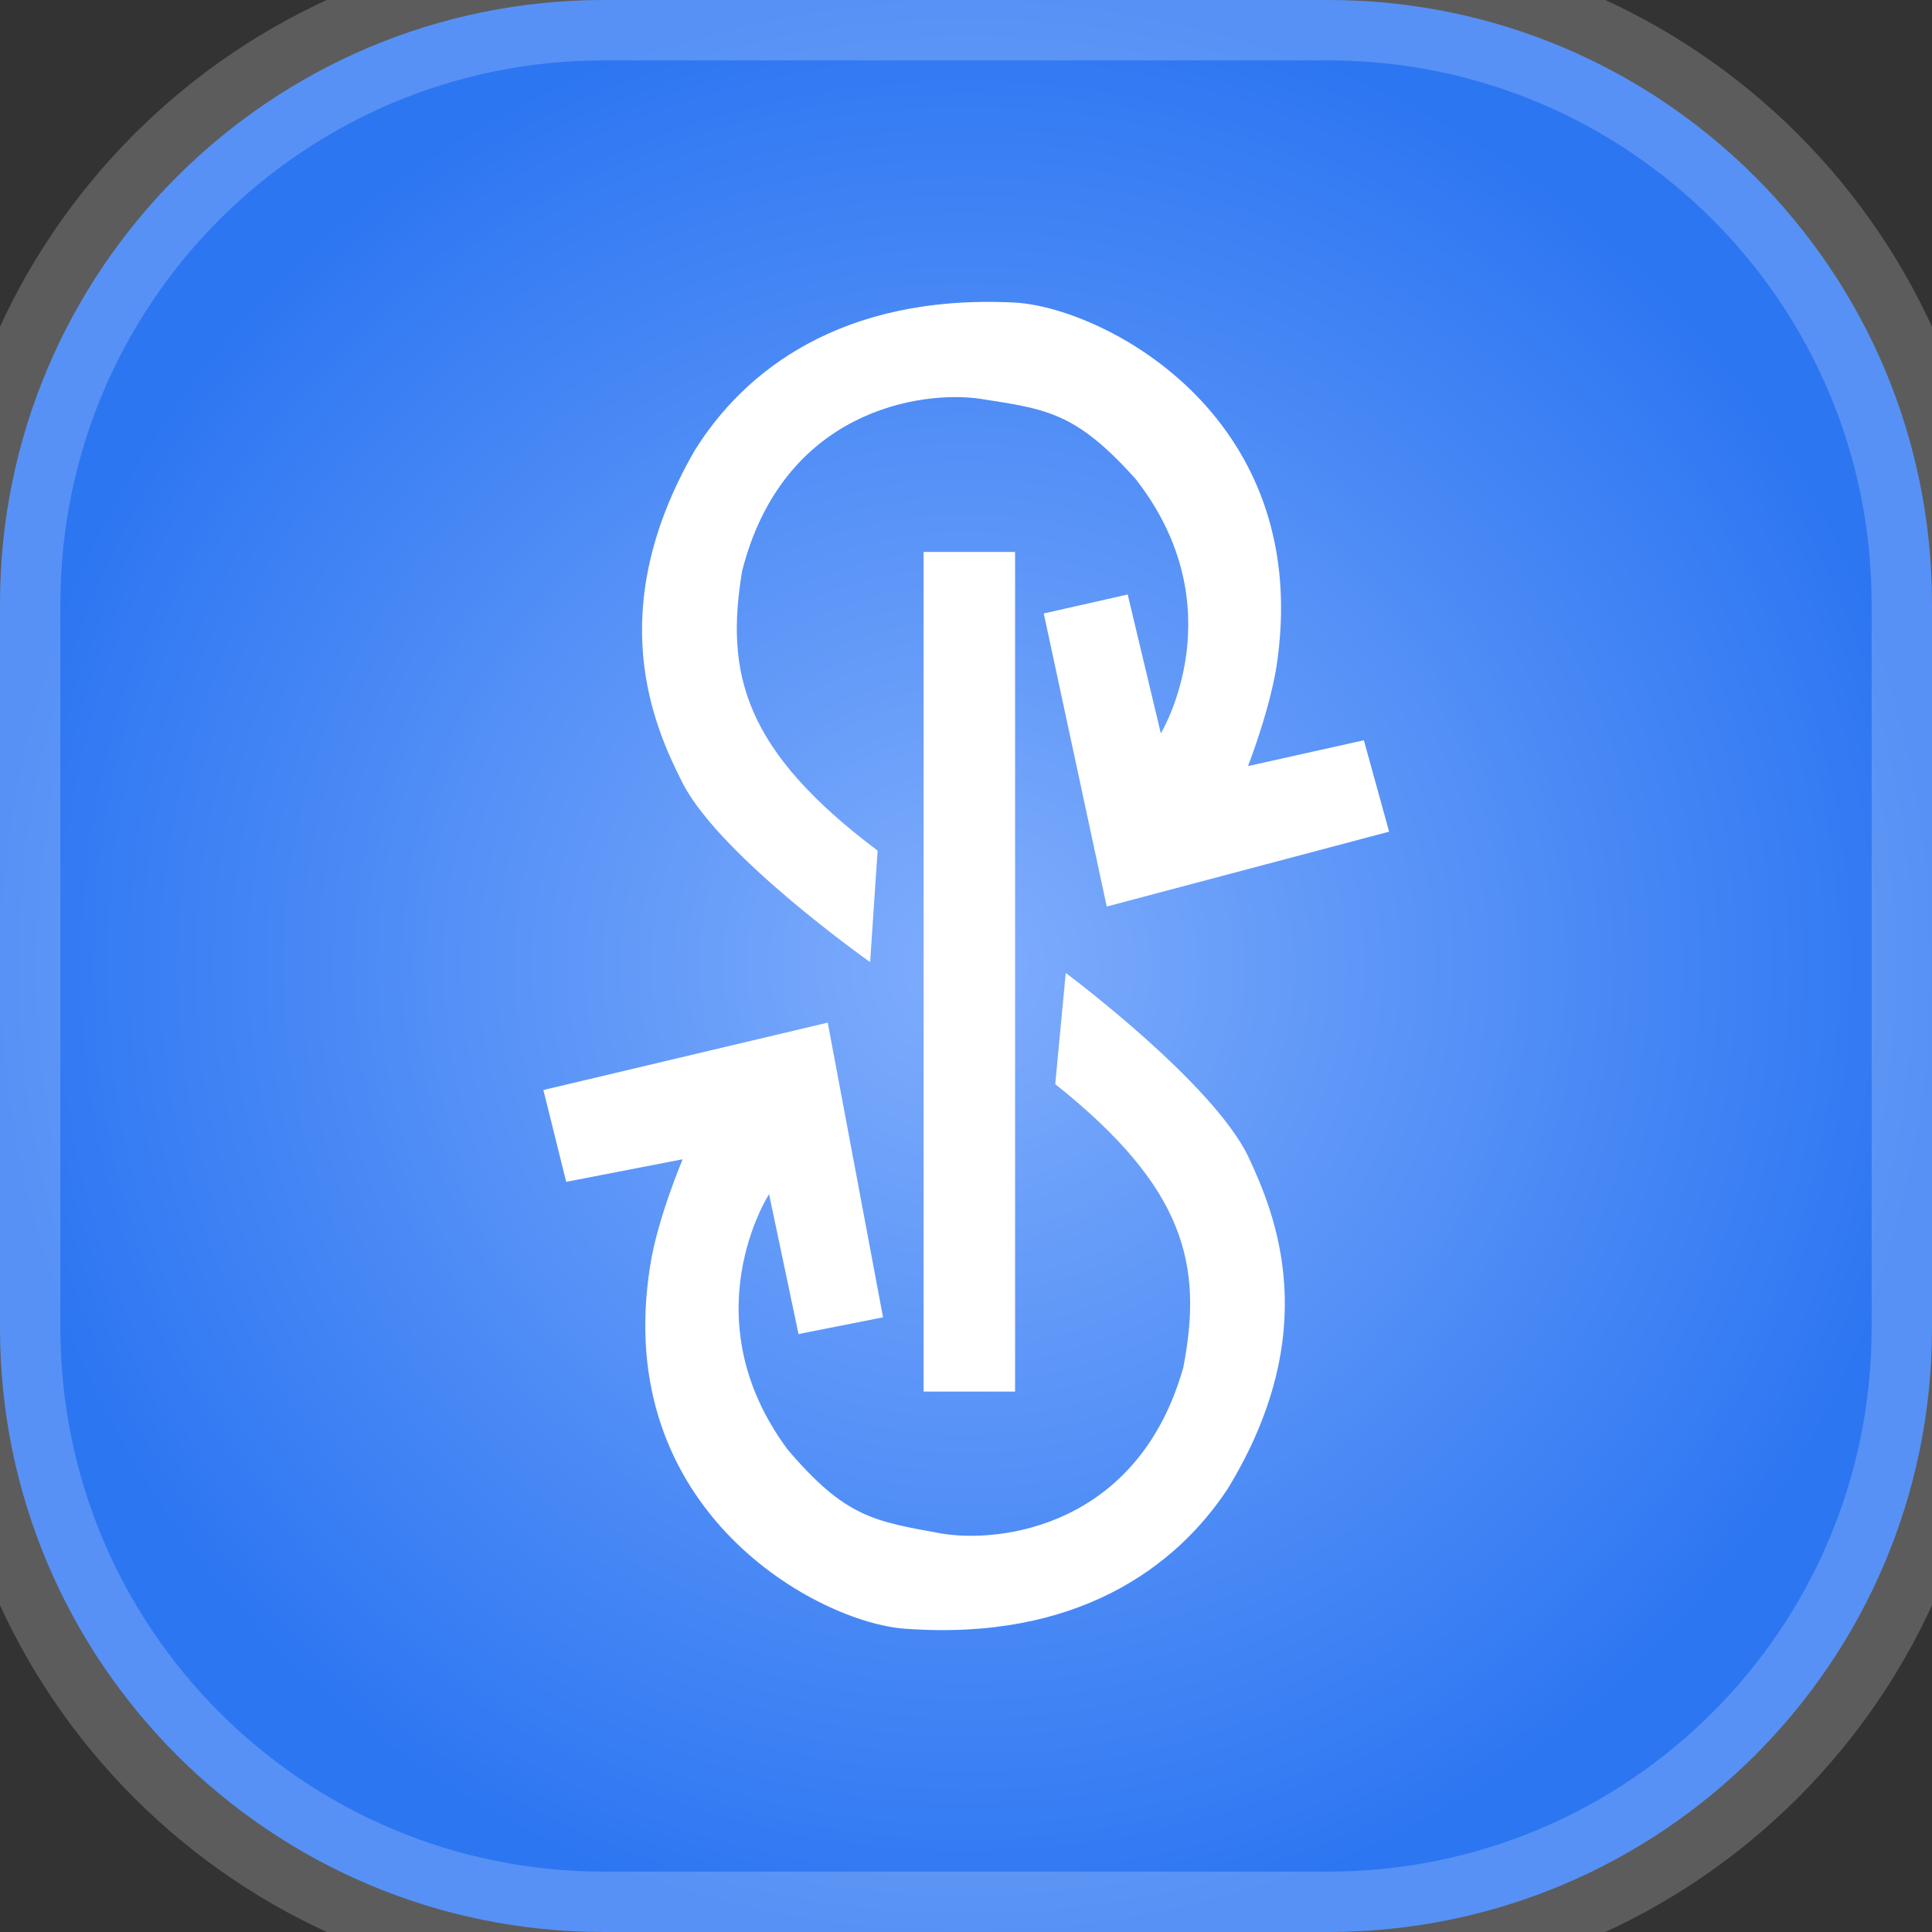 <svg width="32" height="32" viewBox="0 0 32 32" fill="none" xmlns="http://www.w3.org/2000/svg">
<rect x="0" y="0" width="32" height="32" fill="#333333" stroke="none"/>
<path d="M0 10C0 4.477 4.477 0 10 0H22C27.523 0 32 4.477 32 10V22C32 27.523 27.523 32 22 32H10C4.477 32 0 27.523 0 22V10Z" fill="url(#paint0_radial_3_10267)"/>
<path d="M15.298 23.049V9.142H16.813V23.049H15.298Z" fill="white"/>
<path d="M23.008 13.775L18.331 15.015L17.288 10.161L18.678 9.847L19.227 12.147C19.227 12.147 20.49 10.075 18.805 7.928C17.812 6.825 17.341 6.778 16.228 6.604C15.248 6.464 12.972 6.795 12.293 9.453C12.005 11.164 12.33 12.431 14.536 14.089L14.412 15.935C14.412 15.935 11.949 14.2 11.313 12.983C10.822 12.02 9.98 10.118 11.501 7.47C12.32 6.146 13.934 4.876 16.779 5.01C18.21 5.07 21.704 6.818 21.162 10.903C21.069 11.669 20.671 12.689 20.671 12.689L22.59 12.261L23.008 13.775Z" fill="white"/>
<path d="M20.336 24.657C19.48 25.957 17.832 27.184 14.994 26.977C13.563 26.88 10.12 25.038 10.768 20.97C10.882 20.207 11.307 19.201 11.307 19.201L9.378 19.575L9 18.054L13.71 16.938L14.626 21.819L13.226 22.096L12.738 19.779C12.738 19.779 11.42 21.815 13.045 24.008C14.008 25.138 14.476 25.195 15.589 25.399C16.562 25.566 18.849 25.292 19.598 22.654C19.928 20.953 19.638 19.676 17.478 17.957L17.652 16.115C17.652 16.115 20.069 17.914 20.671 19.148C21.132 20.127 21.924 22.053 20.336 24.657Z" fill="white"/>
<path d="M10 1H22V-1H10V1ZM31 10V22H33V10H31ZM22 31H10V33H22V31ZM1 22V10H-1V22H1ZM10 31C5.029 31 1 26.971 1 22H-1C-1 28.075 3.925 33 10 33V31ZM31 22C31 26.971 26.971 31 22 31V33C28.075 33 33 28.075 33 22H31ZM22 1C26.971 1 31 5.029 31 10H33C33 3.925 28.075 -1 22 -1V1ZM10 -1C3.925 -1 -1 3.925 -1 10H1C1 5.029 5.029 1 10 1V-1Z" fill="white" fill-opacity="0.2"/>
<defs>
<radialGradient id="paint0_radial_3_10267" cx="0" cy="0" r="1" gradientUnits="userSpaceOnUse" gradientTransform="translate(16 16) rotate(90) scale(16)">
<stop stop-color="#7FADFC"/>
<stop offset="1" stop-color="#2D76F2"/>
</radialGradient>
</defs>
</svg>
